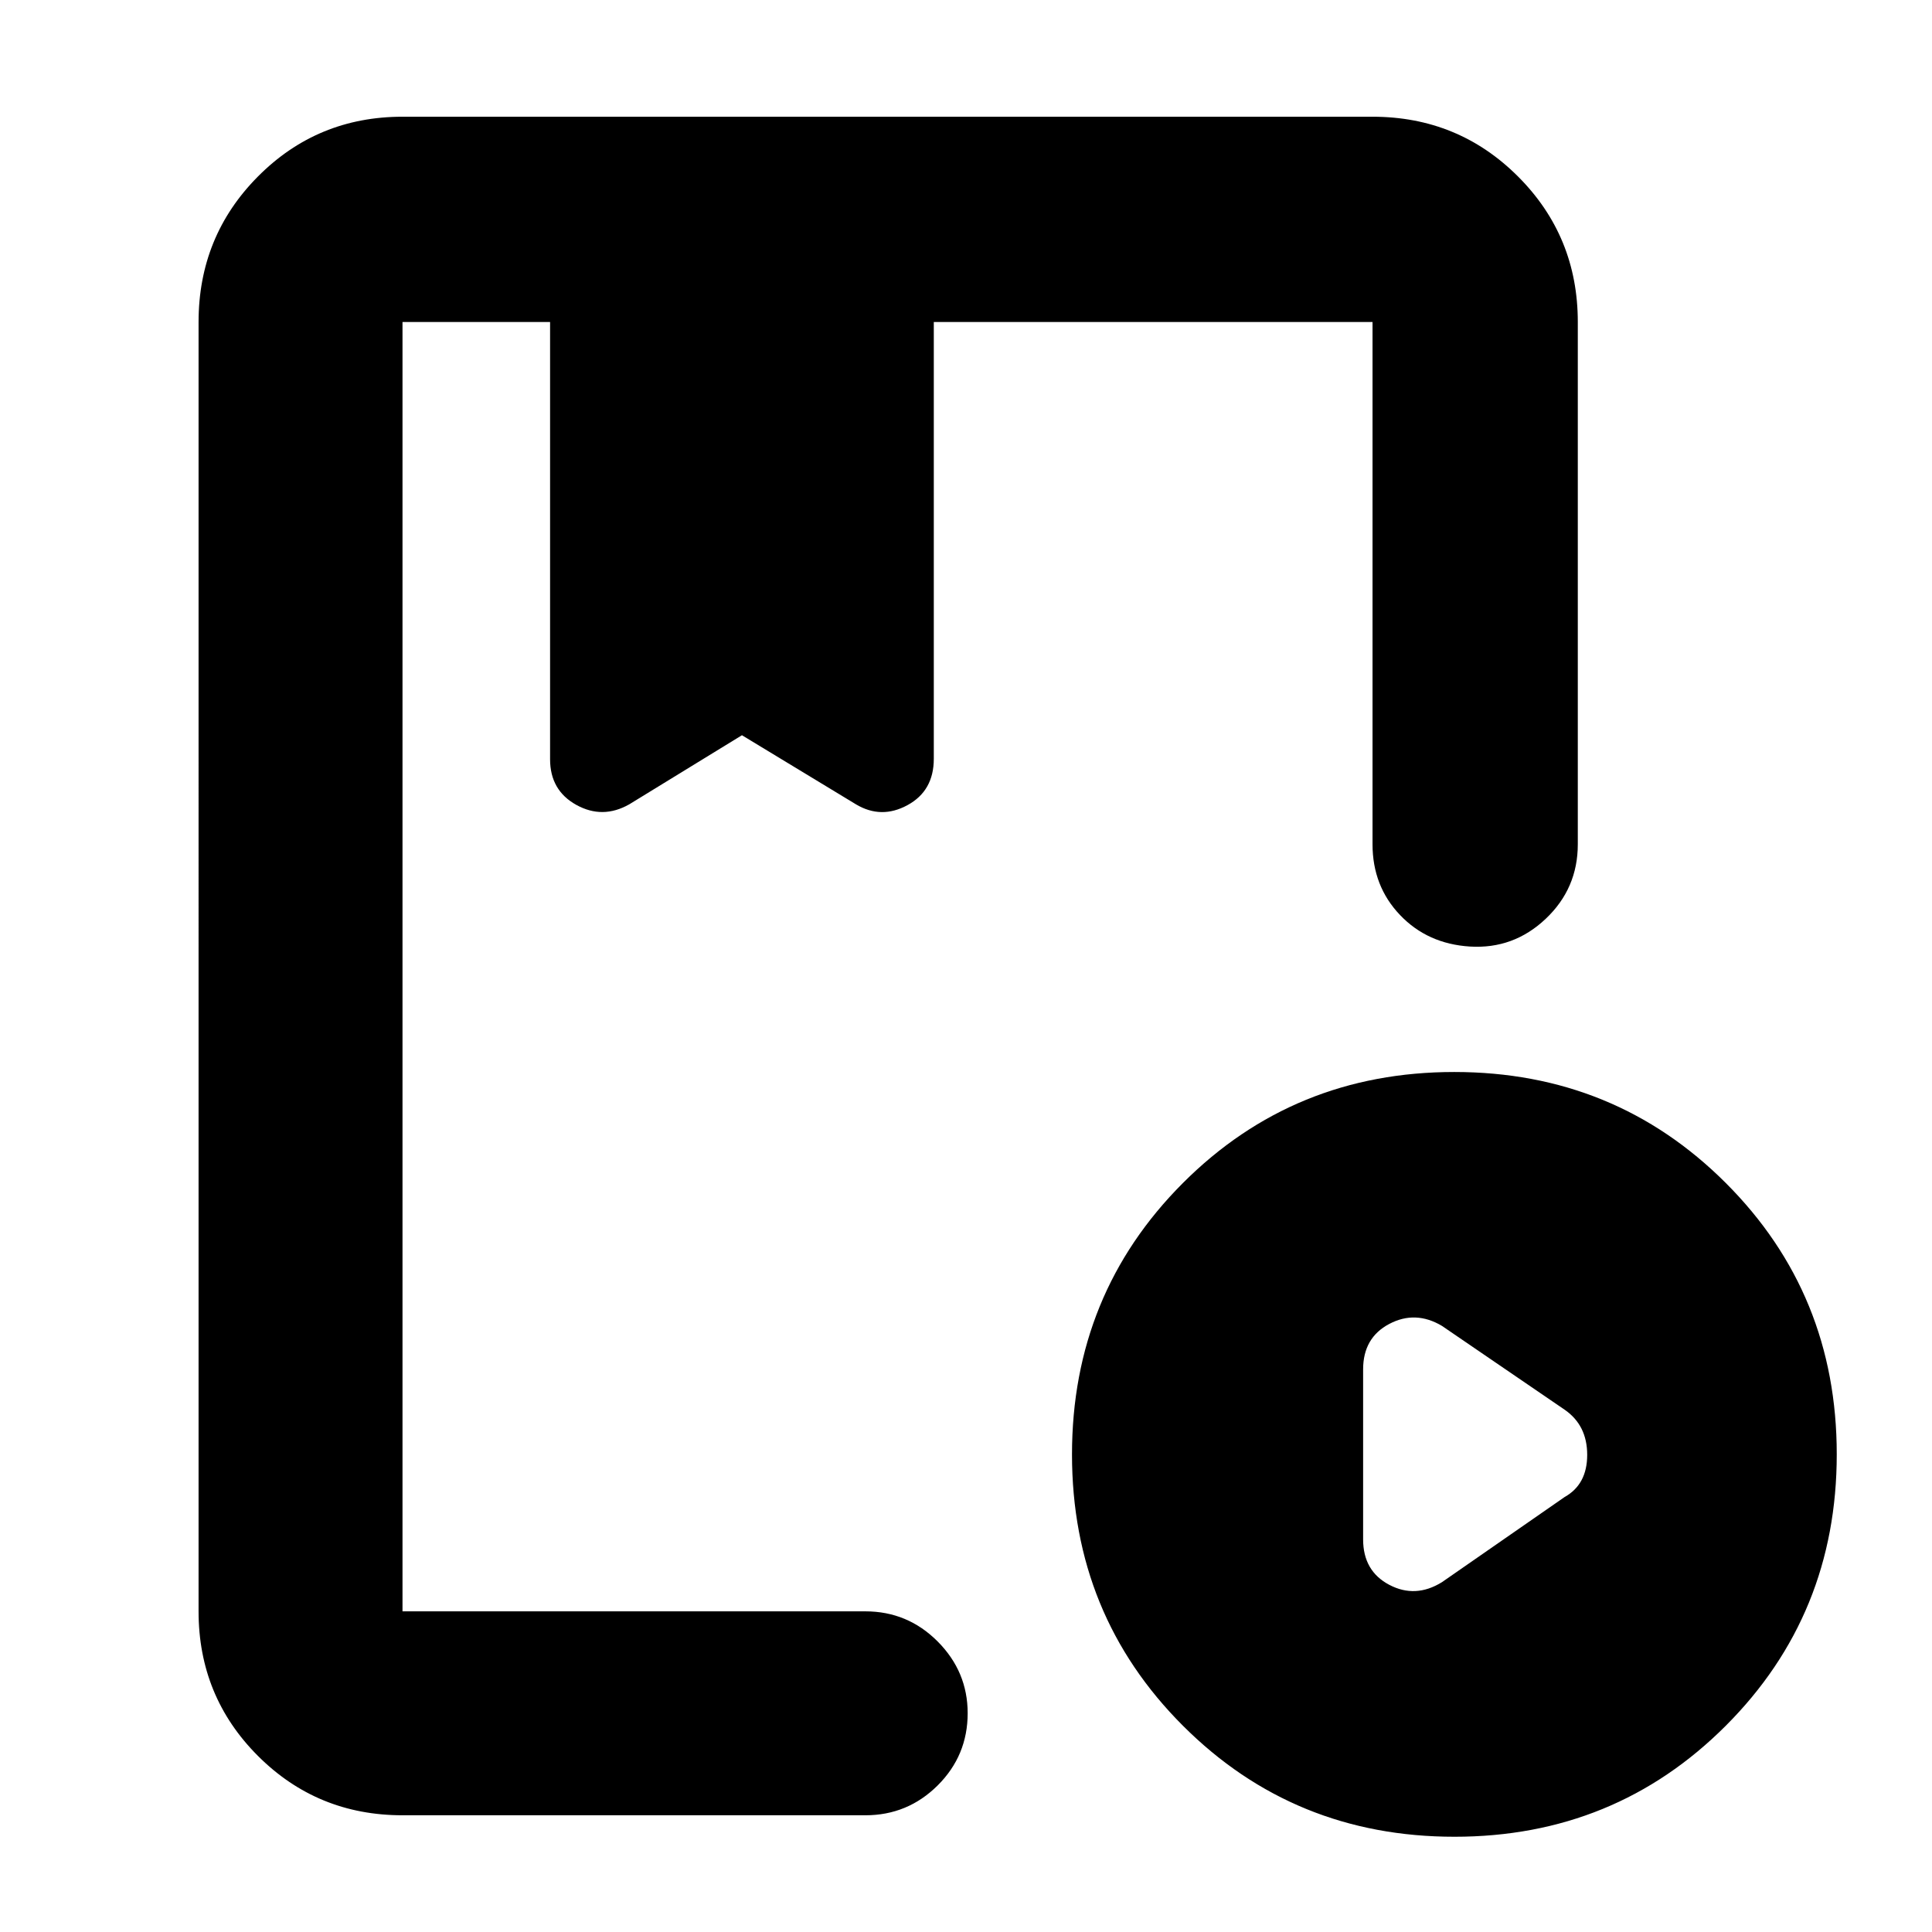 <svg xmlns="http://www.w3.org/2000/svg" height="40" viewBox="0 -960 960 960" width="40"><path d="M200-58q-42.33 0-71.83-29.5-29.5-29.51-29.5-71.83V-800q0-42.6 29.5-72.3Q157.67-902 200-902h482q42.6 0 72.3 29.7Q784-842.6 784-800v259.5q0 22-15.98 37.08-15.97 15.09-37.64 13.75-21.05-1.33-34.71-15.66Q682-519.66 682-540.5V-800H464v217.03q0 15.93-13.06 23.03-13.05 7.11-25.61-.39l-56.66-34.34-56 34.34q-13.23 7.5-26.28.29-13.06-7.21-13.06-22.71V-800H200v640.67h230q21 0 35.92 14.97 14.91 14.98 14.91 35.64 0 21.05-14.91 35.89Q451-58 430-58H200Zm522.71 10.67q-79.71 0-134.88-55.13-55.16-55.12-55.16-134.83 0-79.71 55.12-134.88 55.12-55.16 134.83-55.16 79.71 0 134.88 55.12t55.17 134.83q0 79.71-55.13 134.88-55.12 55.17-134.83 55.17Zm-6.21-126.5 61-42.34q11.17-6.27 11.17-20.93t-11.17-22.4l-61-41.67q-13.17-7.83-26.17-.98-13 6.85-13 22.57v84.49q0 15.73 13 22.58 13 6.84 26.17-1.32ZM265.33-800H456 265.33ZM200-159.33V-800-560.2-594.67-560.2-800v640.67Z"/></svg>